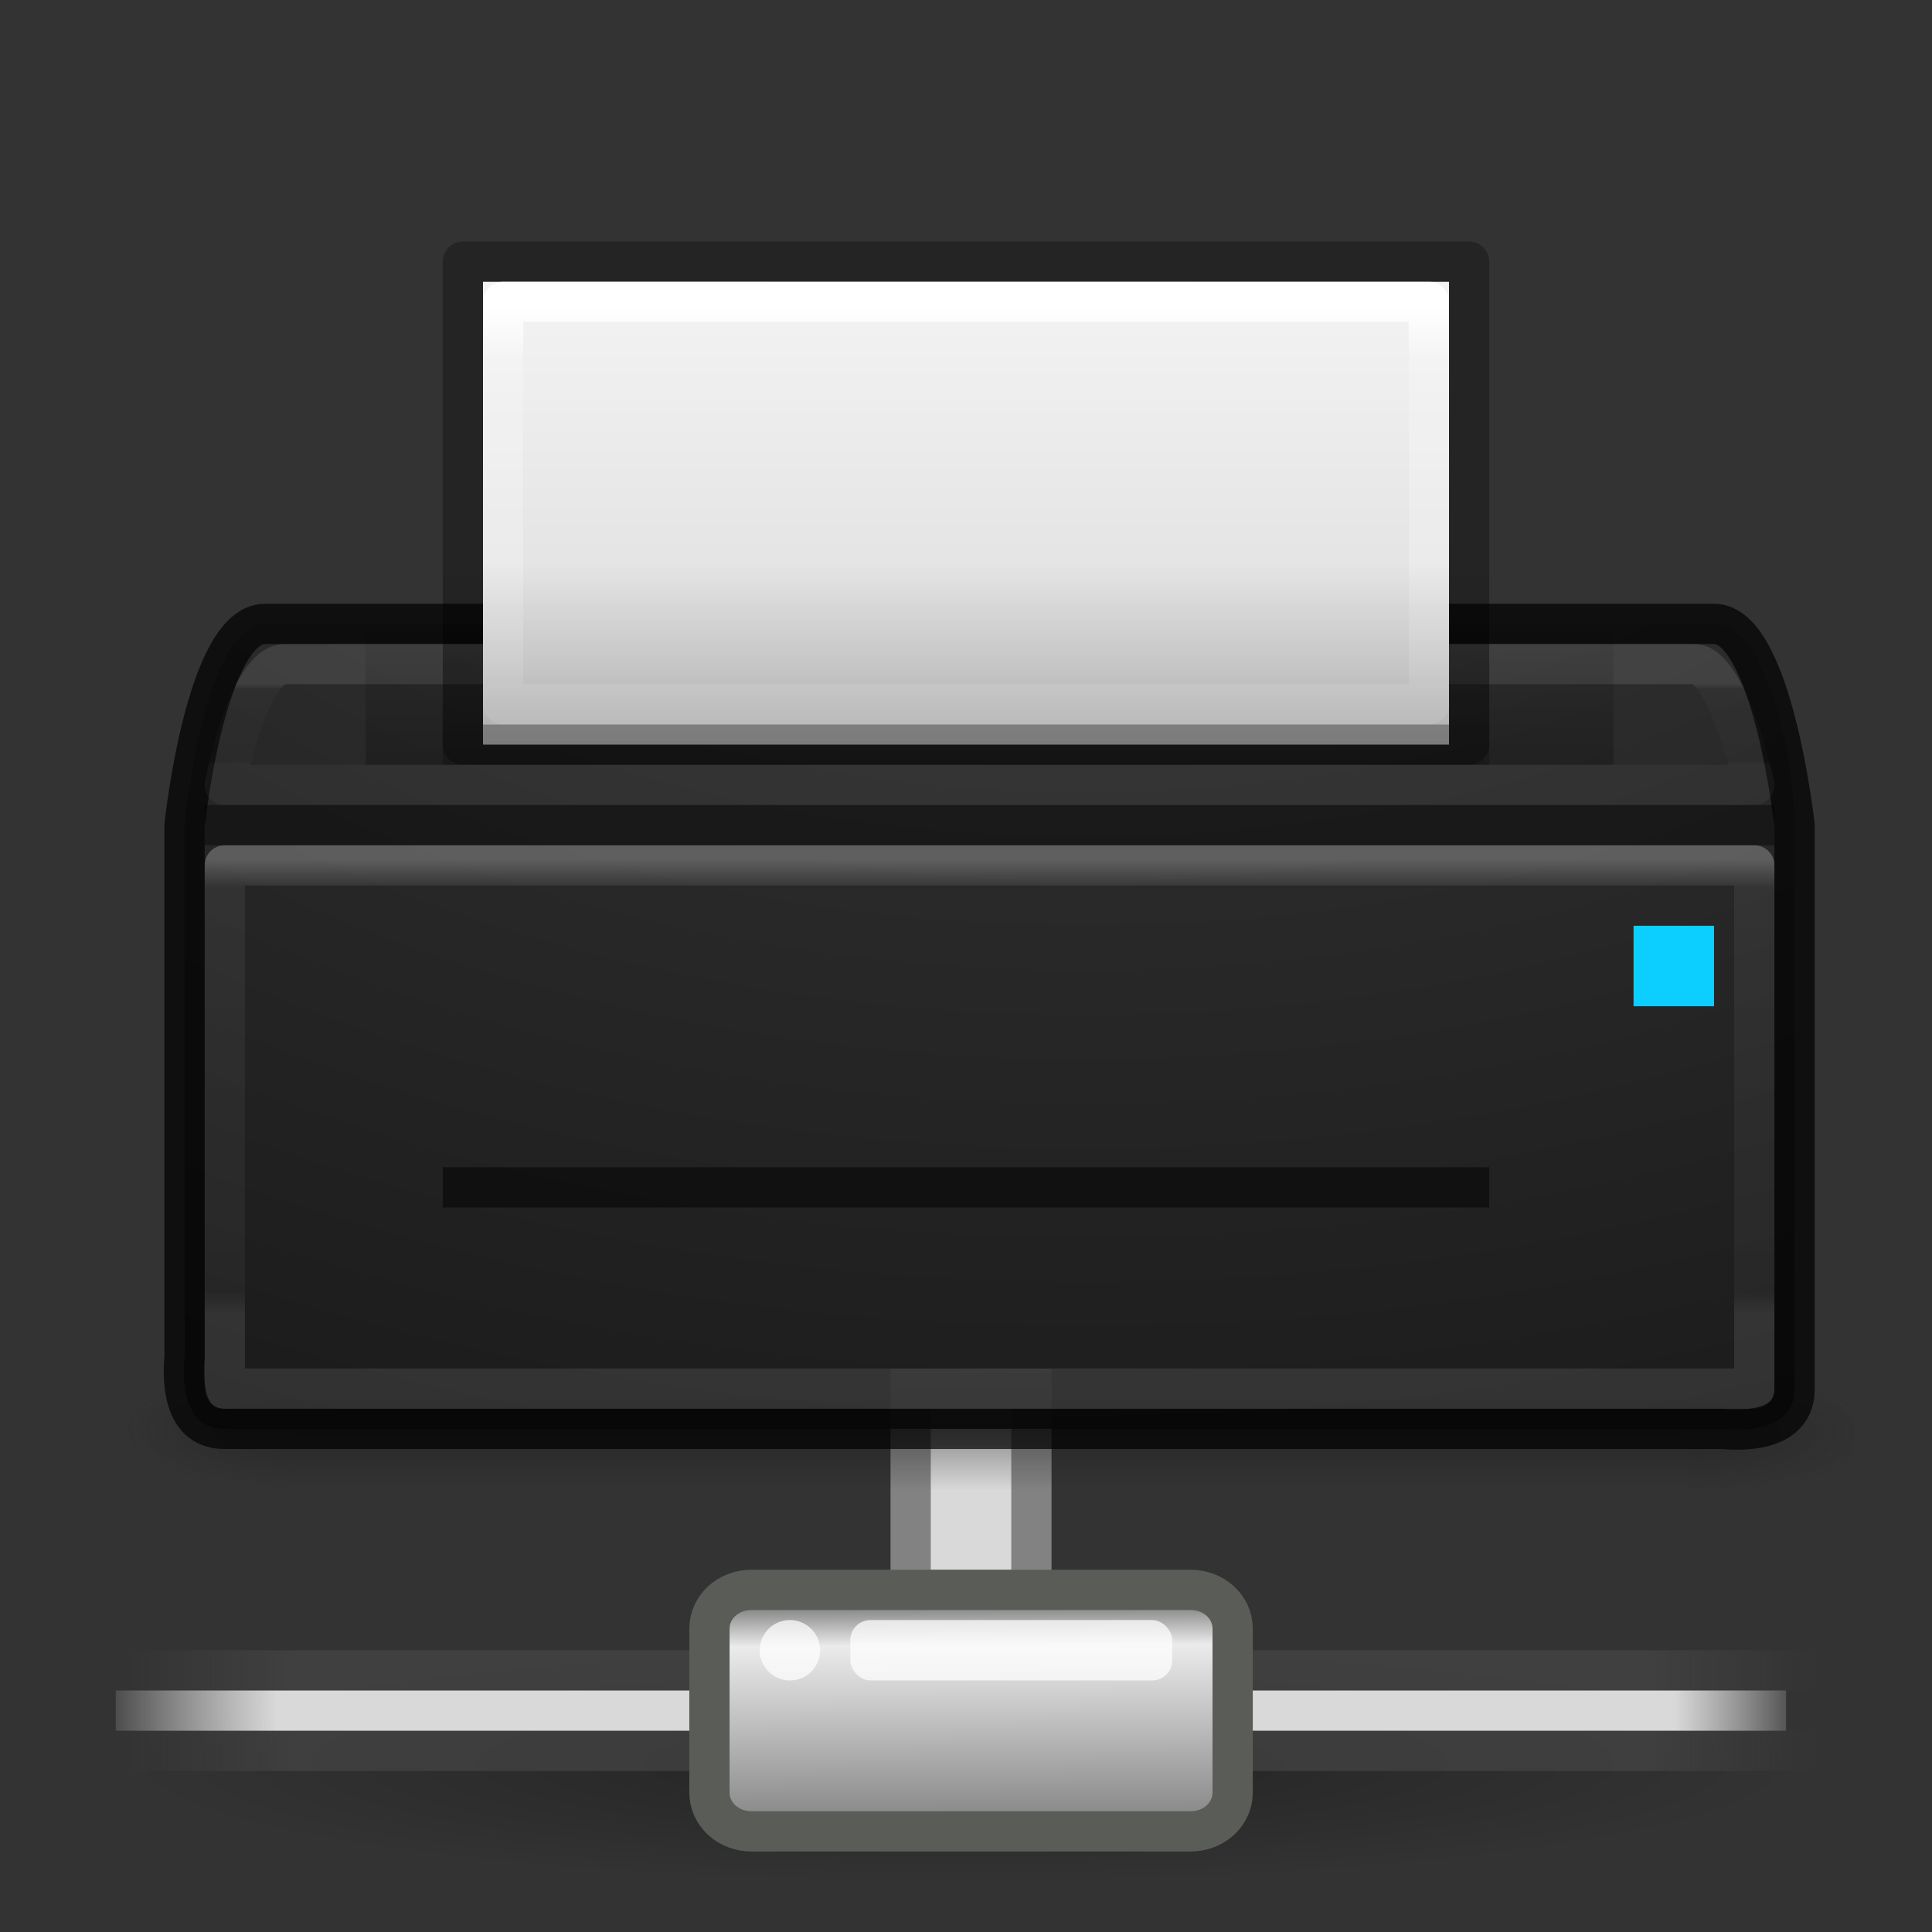 <svg xmlns="http://www.w3.org/2000/svg" xmlns:svg="http://www.w3.org/2000/svg" xmlns:xlink="http://www.w3.org/1999/xlink" id="svg11300" width="48" height="48" version="1.0"><rect width="100%" height="100%" fill="#333333" stroke="none"/><defs id="defs3"><linearGradient id="linearGradient4251"><stop id="stop4253" offset="0" stop-color="#000" stop-opacity="1"/><stop id="stop4255" offset="1" stop-color="#000" stop-opacity="0"/></linearGradient><linearGradient id="linearGradient3924-0-9"><stop id="stop3926-6-0" offset="0" stop-color="#fff" stop-opacity="1"/><stop id="stop3928-3-5" offset=".063" stop-color="#fff" stop-opacity=".235"/><stop id="stop3930-2-1" offset=".951" stop-color="#fff" stop-opacity=".157"/><stop id="stop3932-62-5" offset="1" stop-color="#fff" stop-opacity=".392"/></linearGradient><linearGradient id="linearGradient3924-0"><stop id="stop3926-6" offset="0" stop-color="#fff" stop-opacity="1"/><stop id="stop3928-3" offset=".063" stop-color="#fff" stop-opacity=".235"/><stop id="stop3930-2" offset=".951" stop-color="#fff" stop-opacity=".157"/><stop id="stop3932-62" offset="1" stop-color="#fff" stop-opacity=".392"/></linearGradient><linearGradient id="linearGradient2867-449-88-871-390-598-476-591-434-148-57-177-8-3-3-6-4-8-8-8-5-9-4"><stop id="stop3750-1-0-7-6-6-1-3-9-3-3-3" offset="0" stop-color="#505050" stop-opacity="1"/><stop id="stop3752-3-7-4-0-32-8-923-0-7-1-1" offset=".262" stop-color="#2b2b2b" stop-opacity="1"/><stop id="stop3754-1-8-5-2-7-6-7-1-9-8-6" offset=".705" stop-color="#0a0a0a" stop-opacity="1"/><stop id="stop3756-1-6-2-6-6-1-96-6-0-0-6" offset="1" stop-color="#000" stop-opacity="1"/></linearGradient><linearGradient id="linearGradient3688-166-749-6"><stop id="stop2883-8" offset="0" stop-color="#181818" stop-opacity="1"/><stop id="stop2885-3" offset="1" stop-color="#181818" stop-opacity="0"/></linearGradient><linearGradient id="linearGradient3688-464-309-7"><stop id="stop2889-0" offset="0" stop-color="#181818" stop-opacity="1"/><stop id="stop2891-66" offset="1" stop-color="#181818" stop-opacity="0"/></linearGradient><linearGradient id="linearGradient3702-501-757-3"><stop id="stop2895-3" offset="0" stop-color="#181818" stop-opacity="0"/><stop id="stop2897-28" offset=".5" stop-color="#181818" stop-opacity="1"/><stop id="stop2899-8" offset="1" stop-color="#181818" stop-opacity="0"/></linearGradient><radialGradient id="radialGradient3339" cx="1120.375" cy="394.781" r="20.625" fx="1120.375" fy="394.781" gradientTransform="matrix(1.018,0,0,0.145,-1116.495,-12.422)" gradientUnits="userSpaceOnUse" xlink:href="#linearGradient10997"/><linearGradient id="linearGradient10997"><stop id="stop10999" offset="0" stop-color="#000" stop-opacity="1"/><stop id="stop11001" offset="1" stop-color="#000" stop-opacity="0"/></linearGradient><linearGradient id="linearGradient3480" x1=".612" x2="5.086" y1="372.578" y2="372.578" gradientTransform="matrix(9.389,0,0,0.224,29.13,-51.785)" gradientUnits="userSpaceOnUse" xlink:href="#linearGradient272-6"/><linearGradient id="linearGradient272-6"><stop id="stop273-1" offset="0" stop-color="#474747" stop-opacity="0"/><stop id="stop275-8" offset=".1" stop-color="#474747" stop-opacity="1"/><stop id="stop276-3" offset=".9" stop-color="#474747" stop-opacity="1"/><stop id="stop274-5" offset="1" stop-color="#474747" stop-opacity="0"/></linearGradient><linearGradient id="linearGradient3482" x1=".612" x2="5.086" y1="372.578" y2="372.578" gradientTransform="matrix(9.389,0,0,0.224,29.13,-45.865)" gradientUnits="userSpaceOnUse" xlink:href="#linearGradient272-6"/><linearGradient id="linearGradient3484" x1="1.642" x2="15.343" y1="117.827" y2="117.827" gradientTransform="matrix(3.112,0,0,0.091,28.949,19.75)" gradientUnits="userSpaceOnUse" xlink:href="#linearGradient178-9"/><linearGradient id="linearGradient178-9"><stop id="stop179-9" offset="0" stop-color="#fff" stop-opacity="0"/><stop id="stop180-2" offset=".108" stop-color="#d9d9d9" stop-opacity="1"/><stop id="stop181-7" offset=".921" stop-color="#d9d9d9" stop-opacity="1"/><stop id="stop182-0" offset="1" stop-color="#fff" stop-opacity="0"/></linearGradient><linearGradient id="linearGradient3331" x1="23.1" x2="23.144" y1="38.297" y2="46.038" gradientTransform="matrix(0.731,0,0,0.697,7.118,14.122)" gradientUnits="userSpaceOnUse" xlink:href="#linearGradient9347"/><linearGradient id="linearGradient9347"><stop id="stop9349" offset="0" stop-color="#7a7a7a" stop-opacity="1"/><stop id="stop9351" offset=".198" stop-color="#ebebeb" stop-opacity="1"/><stop id="stop9353" offset=".599" stop-color="#b9b9b9" stop-opacity="1"/><stop id="stop9355" offset="1" stop-color="#878787" stop-opacity="1"/></linearGradient><linearGradient id="linearGradient6189" x1="17" x2="17" y1="14" y2="10" gradientTransform="matrix(1,0,0,1.333,3.085,1.667)" gradientUnits="userSpaceOnUse" xlink:href="#linearGradient4251"/><linearGradient id="linearGradient6192" x1="24" x2="24" y1="11.667" y2="36.333" gradientTransform="matrix(0.73,0,0,0.081,1.571,16.054)" gradientUnits="userSpaceOnUse" xlink:href="#linearGradient3924-0-9"/><linearGradient id="linearGradient6199" x1="24" x2="24" y1="5" y2="43" gradientTransform="matrix(0.73,0,0,0.297,1.571,19.865)" gradientUnits="userSpaceOnUse" xlink:href="#linearGradient3924-0"/><radialGradient id="radialGradient6202" cx="6.584" cy="9.041" r="12.672" fx="6.584" fy="9.041" gradientTransform="matrix(0,5.859,-8.344,0,102.44,-38.575)" gradientUnits="userSpaceOnUse" xlink:href="#linearGradient2867-449-88-871-390-598-476-591-434-148-57-177-8-3-3-6-4-8-8-8-5-9-4"/><linearGradient id="linearGradient6205" x1="25.058" x2="25.058" y1="47.028" y2="39.999" gradientTransform="matrix(0.842,0,0,0.429,-1.126,16.857)" gradientUnits="userSpaceOnUse" xlink:href="#linearGradient3702-501-757-3"/><radialGradient id="radialGradient6208" cx="4.993" cy="43.5" r="2.5" fx="4.993" fy="43.5" gradientTransform="matrix(-1.687,0,0,-0.6,15.726,61.6)" gradientUnits="userSpaceOnUse" xlink:href="#linearGradient3688-464-309-7"/><radialGradient id="radialGradient6211" cx="3.003" cy="43.788" r="2.5" fx="3.003" fy="43.788" gradientTransform="matrix(1.9,0,0,0.6,36.207,9.33)" gradientUnits="userSpaceOnUse" xlink:href="#linearGradient3688-166-749-6"/><linearGradient id="linearGradient3739" x1="17" x2="17" y1="14" y2="10" gradientTransform="matrix(1.3,0,0,1.667,3.2,-2.667)" gradientUnits="userSpaceOnUse" xlink:href="#linearGradient4251-1"/><linearGradient id="linearGradient4251-1"><stop id="stop4253-8" offset="0" stop-color="#000" stop-opacity="1"/><stop id="stop4255-2" offset="1" stop-color="#000" stop-opacity="0"/></linearGradient><linearGradient id="linearGradient3743" x1="24" x2="24" y1="5.564" y2="43" gradientTransform="matrix(0.622,0,0,1.042,9.081,1.766)" gradientUnits="userSpaceOnUse" xlink:href="#linearGradient3977-6"/><linearGradient id="linearGradient3977-6"><stop id="stop3979-5" offset="0" stop-color="#fff" stop-opacity="1"/><stop id="stop3981-9" offset=".036" stop-color="#fff" stop-opacity=".235"/><stop id="stop3983-2" offset=".951" stop-color="#fff" stop-opacity=".157"/><stop id="stop3985-4" offset="1" stop-color="#fff" stop-opacity=".392"/></linearGradient><linearGradient id="linearGradient3600-4-3"><stop id="stop3602-7-9" offset="0" stop-color="#f4f4f4" stop-opacity="1"/><stop id="stop3604-6-6" offset="1" stop-color="#dbdbdb" stop-opacity="1"/></linearGradient><linearGradient id="linearGradient3168" x1="25.132" x2="25.132" y1=".985" y2="62.706" gradientTransform="matrix(0.686,0,0,0.191,7.543,6.518)" gradientUnits="userSpaceOnUse" xlink:href="#linearGradient3600-4-3"/></defs><g id="g3486" transform="translate(-0.125,-1)"><rect id="rect8955" width="3" height="5" x="22.75" y="35.501" fill="#d9d9d9" fill-opacity="1" stroke="#828282" stroke-dasharray="none" stroke-miterlimit="4" stroke-opacity="1" stroke-width="1"/><path id="path6774" fill="url(#radialGradient3339)" fill-opacity="1" fill-rule="evenodd" stroke="none" d="m 45.25,45 a 21,3 0 0 1 -42,0 21,3 0 1 1 42,0 z" display="inline" enable-background="new" opacity=".3"/><g id="g7753" display="inline" transform="translate(-31.627,13)"><rect id="rect8601" width="42" height="1" x="34.877" y="31" fill="url(#linearGradient3480)" fill-opacity="1" fill-rule="nonzero" stroke="none" stroke-width="1" display="block" opacity=".65" overflow="visible" visibility="visible" style="marker:none"/><rect id="rect8603" width="42" height="1" x="34.877" y="29" fill="url(#linearGradient3482)" fill-opacity="1" fill-rule="nonzero" stroke="none" stroke-width="1" display="block" opacity=".65" overflow="visible" visibility="visible" style="marker:none"/><rect id="rect8605" width="41.5" height="1" x="34.627" y="30" fill="url(#linearGradient3484)" fill-opacity="1" fill-rule="nonzero" stroke="none" stroke-width="1" display="block" overflow="visible" visibility="visible" style="marker:none"/></g><path id="path8607" fill="url(#linearGradient3331)" fill-opacity="1" fill-rule="nonzero" stroke="#5a5c58" stroke-dasharray="none" stroke-dashoffset="0" stroke-linecap="butt" stroke-linejoin="miter" stroke-miterlimit="4" stroke-opacity="1" stroke-width="1" d="m 22.029,40.5 -3.233,0 c -0.582,0 -1.045,0.427 -1.045,0.964 l 0,4.071 c 0,0.537 0.463,0.965 1.045,0.965 l 10.909,0 c 0.582,0 1.045,-0.427 1.045,-0.965 l 0,-4.071 c 0,-0.537 -0.463,-0.964 -1.045,-0.964 l -2.821,0 -4.855,0 z" display="block" enable-background="new" overflow="visible" visibility="visible" style="marker:none"/><rect id="rect8615" width="8" height="1.5" x="21.25" y="41.25" fill="#fff" fill-opacity=".72" fill-rule="nonzero" stroke="none" stroke-width="1.14" display="block" enable-background="new" overflow="visible" rx=".5" ry=".5" visibility="visible" style="marker:none"/><path id="path8617" fill="#fff" fill-opacity=".72" fill-rule="nonzero" stroke="none" stroke-width="1.14" d="m 20.5,42 a 0.75,0.75 0 0 1 -1.5,0 0.75,0.75 0 1 1 1.5,0 z" display="block" enable-background="new" overflow="visible" visibility="visible" style="marker:none"/></g><path id="rect2801-0" fill="url(#radialGradient6211)" fill-opacity="1" stroke="none" d="m 41.874,34 4.211,0 0,3 -4.211,0 z" opacity=".4"/><path id="rect3696-2" fill="url(#radialGradient6208)" fill-opacity="1" stroke="none" d="m 7.295,37 -4.211,0 0,-3 4.211,0 z" opacity=".4"/><path id="rect3700-1" fill="url(#linearGradient6205)" fill-opacity="1" stroke="none" d="m 7.295,34 34.572,0 0,3 -34.572,0 z" opacity=".4"/><path id="rect5505-21" fill="url(#radialGradient6202)" fill-opacity="1" fill-rule="nonzero" stroke="none" stroke-width="1" d="m 6.585,15.5 c 9,0 27,0 36,0 1.297,0 2,3.325 2,5 0,4.178 0,9.822 0,14 0.01,0.964 -1.034,1.069 -1.763,1 -8.746,0 -28.492,0 -37.237,0 -0.964,0.01 -1.069,-1.034 -1,-1.763 l 0,-13.238 c 0,0 0.475,-5 2,-5 z" color="#000" display="inline" enable-background="accumulate" opacity=".9" overflow="visible" visibility="visible" style="marker:none"/><path id="rect6741-7-4" fill="none" stroke="url(#linearGradient6199)" stroke-dashoffset="0" stroke-linecap="round" stroke-linejoin="round" stroke-miterlimit="4" stroke-opacity="1" stroke-width="1" d="m 5.585,21.5 38,0 0,13 -38,0 z" opacity=".25"/><path id="rect5505-6" fill="none" stroke="#000" stroke-dasharray="none" stroke-dashoffset="0" stroke-linecap="round" stroke-linejoin="round" stroke-miterlimit="4" stroke-opacity="1" stroke-width="1" d="m 6.585,15.5 c 0,0 27,0 36,0 1.449,0 2,5 2,5 0,0 0,9.702 0,14 0.008,0.98 -1.057,1.066 -1.793,1 -8.736,0 -28.471,0 -37.207,0 -0.98,0.008 -1.066,-1.057 -1,-1.793 l 0,-13.206 c 0,0 0.527,-5 2,-5 z" color="#000" display="inline" enable-background="accumulate" opacity=".7" overflow="visible" visibility="visible" style="marker:none"/><path id="rect3957" fill="#000" fill-opacity="1" fill-rule="nonzero" stroke="none" stroke-width="1" d="m 5.085,21 39,0 0,-1 -39,0 z" color="#000" display="inline" enable-background="accumulate" opacity=".4" overflow="visible" visibility="visible" style="marker:none"/><path d="m 40.585,23 2,0 0,2 -2,0 z" style="marker:none" id="rect3991" fill="#0cceff" fill-opacity="1" fill-rule="nonzero" stroke="none" stroke-width="1" color="#000" display="inline" enable-background="accumulate" overflow="visible" visibility="visible"/><path id="rect6741-7-4-2" fill="none" stroke="url(#linearGradient6192)" stroke-dasharray="none" stroke-dashoffset="0" stroke-linecap="round" stroke-linejoin="round" stroke-miterlimit="4" stroke-opacity="1" stroke-width="1" d="m 7.085,16.5 35,0 c 0.836,0 1.5,3 1.5,3 -9,0 -38,0 -38,0 0,0 0.58,-3 1.5,-3 z" opacity=".1"/><path id="rect4249" fill="url(#linearGradient6189)" fill-opacity="1" fill-rule="nonzero" stroke="none" stroke-width="1" d="m 9.085,15 31,0 0,4 -31,0 z" color="#000" display="inline" enable-background="accumulate" opacity=".3" overflow="visible" visibility="visible" style="marker:none"/><rect id="rect4375" width="26" height="1" x="11" y="29" fill="#000" fill-opacity="1" stroke="none" opacity=".5"/><path id="path4160-3-8" fill="url(#linearGradient3168)" fill-opacity="1" stroke="none" d="m 12,7 c 5.5,0 24,5.61e-4 24,5.61e-4 L 36,18.5 c 0,0 -16,0 -24,0 0,-2.931 0,-8.569 0,-11.5 z" display="inline"/><path id="rect6741-1-8" fill="none" stroke="url(#linearGradient3743)" stroke-dasharray="none" stroke-dashoffset="0" stroke-linecap="round" stroke-linejoin="round" stroke-miterlimit="4" stroke-opacity="1" stroke-width="1" d="m 35.5,17.5 -23,0 0,-10 23,0 z"/><path id="path4160-3-4-7" fill="none" stroke="#000" stroke-dasharray="none" stroke-dashoffset="0" stroke-linecap="butt" stroke-linejoin="round" stroke-miterlimit="4" stroke-opacity="1" stroke-width="1" d="m 11.5,6.5 25,0.003 3e-5,11.997 -25,0 z" display="inline" opacity=".3"/><rect id="rect4249-5" width="26" height="5" x="11" y="14" fill="url(#linearGradient3739)" fill-opacity="1" fill-rule="nonzero" stroke="none" stroke-width="1" color="#000" display="inline" enable-background="accumulate" opacity=".3" overflow="visible" visibility="visible" style="marker:none"/></svg>